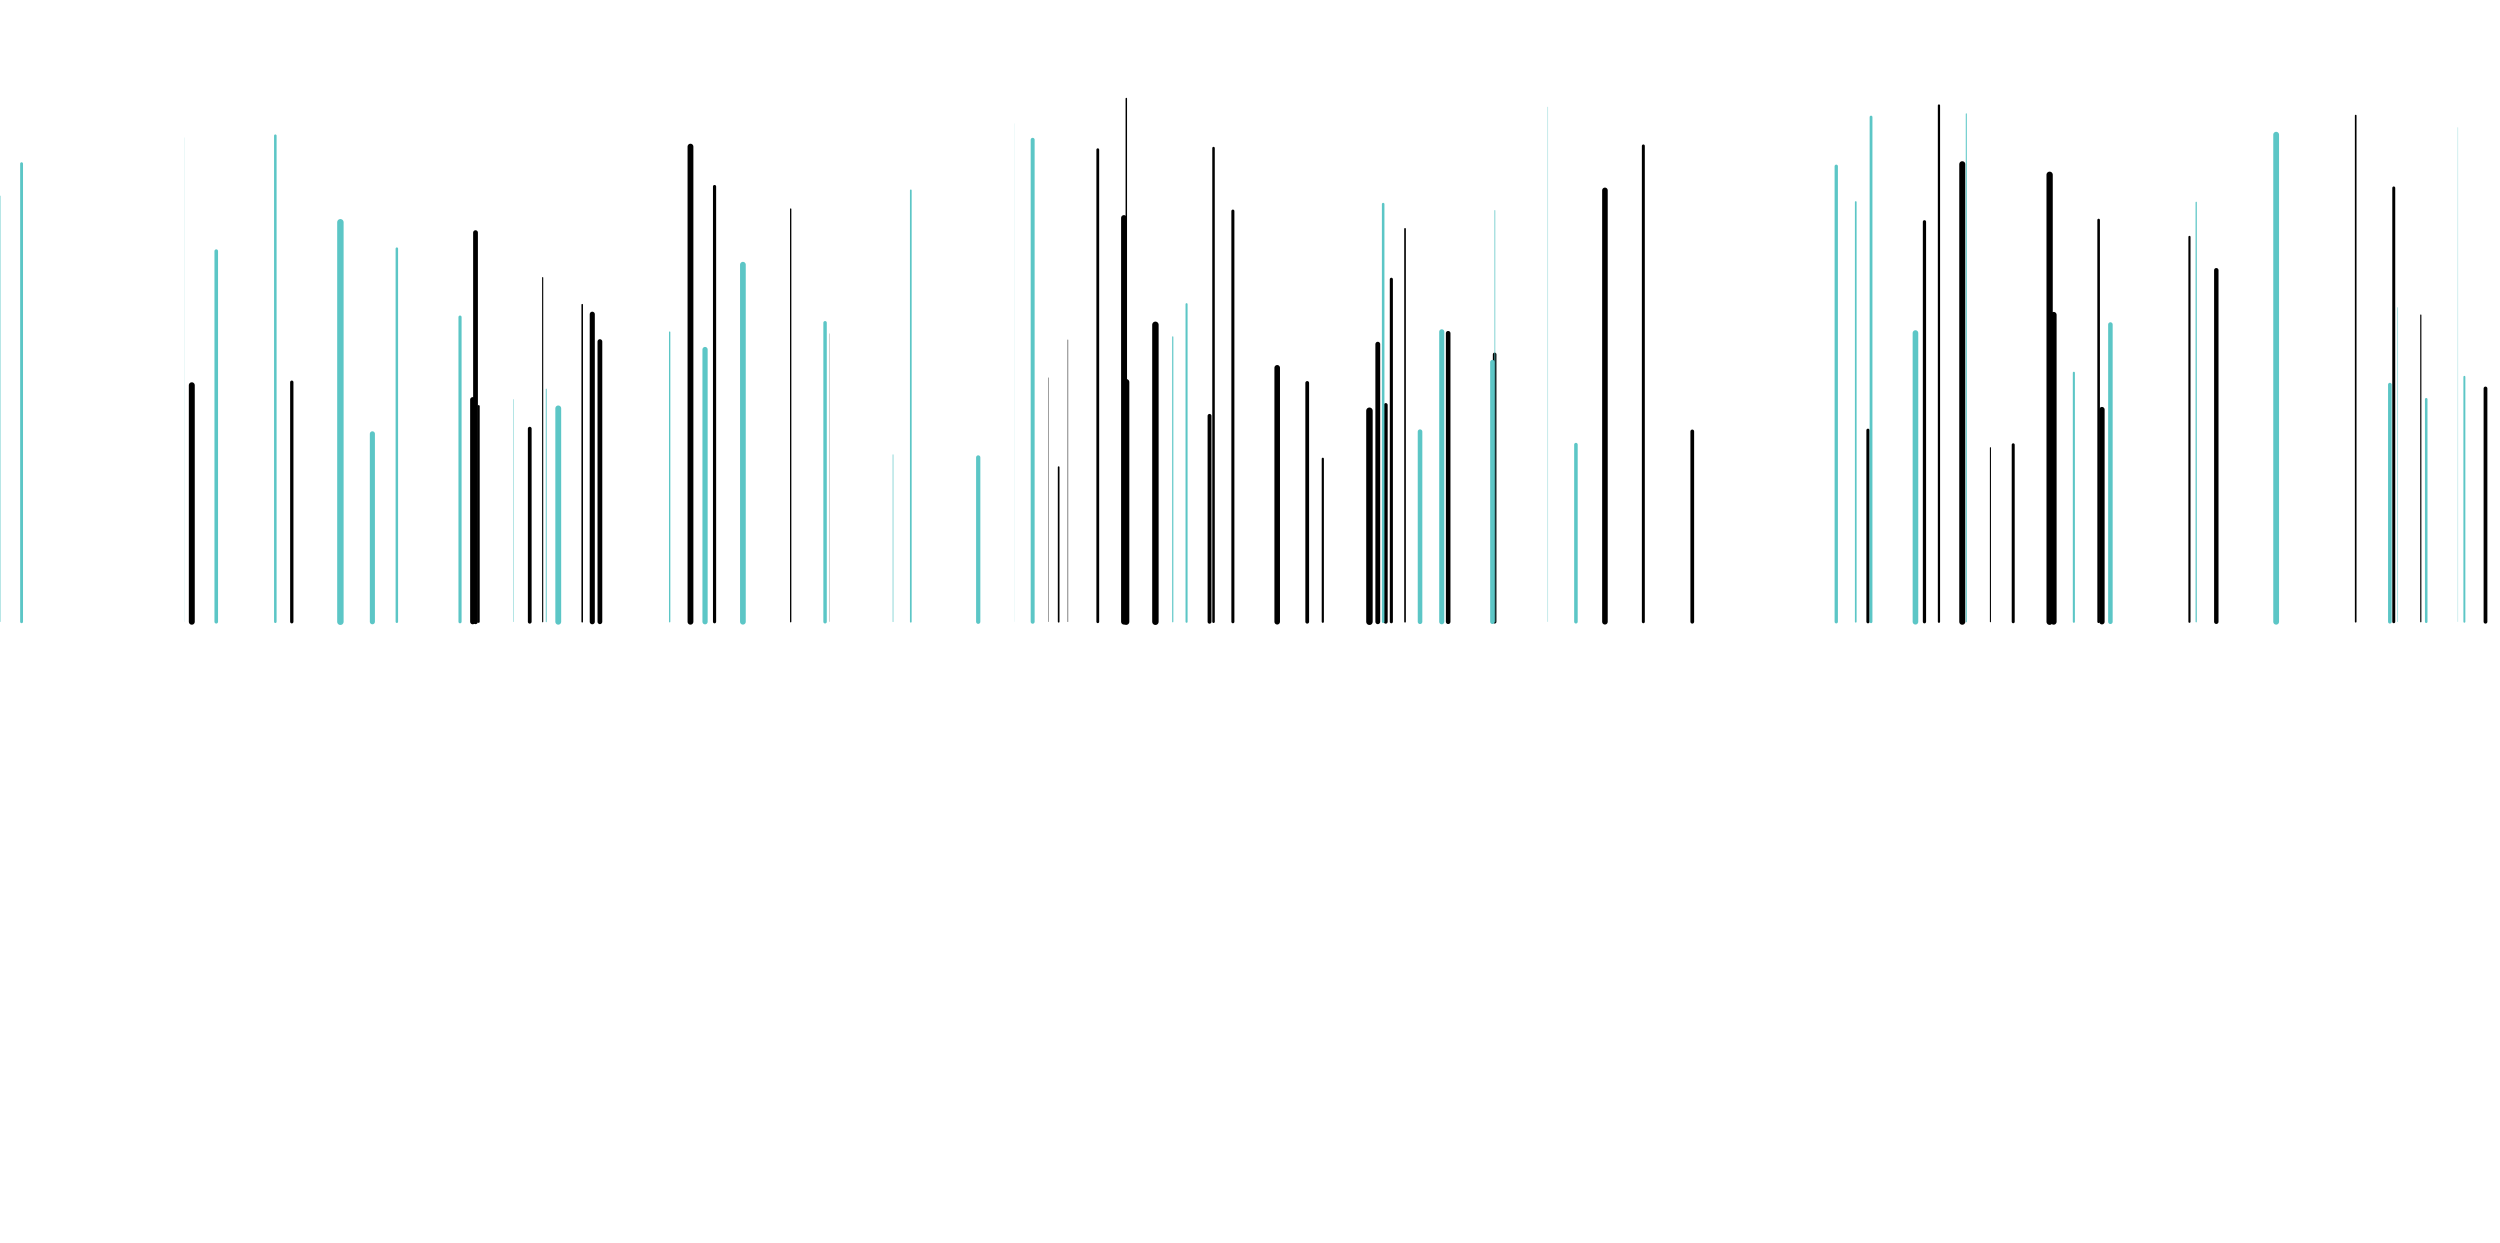 <svg xmlns="http://www.w3.org/2000/svg" xmlns:xlink="http://www.w3.org/1999/xlink" style="margin:auto;background:#f1d49a;display:block;z-index:1;position:relative" width="2171.309" height="1080" preserveAspectRatio="xMidYMid" viewBox="0 0 1920 955">
<g transform="translate(960,477.5) scale(1,1) translate(-960,-477.5)"><style type="text/css">
  @keyframes ld-speed-dash {
    0% { transform: translate(0,-2547.594px); }
    100% { transform: translate(0,2547.594px); }
  }
  .ld.ld-speed-dash {
    animation: ld-speed-dash 50s linear infinite;
  }
</style>
  <g transform="translate(960,477.5)">
    <g style="transform:rotate(45deg)">
      <line x1="-95.086" x2="-95.086" y1="0" y2="-184.029" stroke="#000000" stroke-width="4.81px" stroke-linecap="round" class="ld ld-speed-dash" style="animation-delay: -39.327s;animation-duration:25s"></line><line x1="-445.698" x2="-445.698" y1="0" y2="-222.431" stroke="#5CC6C6" stroke-width="1.033px" stroke-linecap="round" class="ld ld-speed-dash" style="animation-delay: -32.865s;animation-duration:25s"></line><line x1="152.191" x2="152.191" y1="0" y2="-221.566" stroke="#000000" stroke-width="3.532px" stroke-linecap="round" class="ld ld-speed-dash" style="animation-delay: -9.937s;animation-duration:50s"></line><line x1="-565.433" x2="-565.433" y1="0" y2="-170.753" stroke="#5CC6C6" stroke-width="0.352px" stroke-linecap="round" class="ld ld-speed-dash" style="animation-delay: -24.501s;animation-duration:50s"></line><line x1="55.915" x2="55.915" y1="0" y2="-125.153" stroke="#000000" stroke-width="1.675px" stroke-linecap="round" class="ld ld-speed-dash" style="animation-delay: -18.796s;animation-duration:50s"></line><line x1="654.302" x2="654.302" y1="0" y2="-162.922" stroke="#000000" stroke-width="4.1px" stroke-linecap="round" class="ld ld-speed-dash" style="animation-delay: -29.854s;animation-duration:50s"></line><line x1="-543.227" x2="-543.227" y1="0" y2="-264.259" stroke="#000000" stroke-width="0.87px" stroke-linecap="round" class="ld ld-speed-dash" style="animation-delay: -18.529s;animation-duration:25s"></line><line x1="474.602" x2="474.602" y1="0" y2="-147.061" stroke="#000000" stroke-width="2.44px" stroke-linecap="round" class="ld ld-speed-dash" style="animation-delay: -8.601s;animation-duration:25s"></line><line x1="632.724" x2="632.724" y1="0" y2="-191.189" stroke="#5CC6C6" stroke-width="1.605px" stroke-linecap="round" class="ld ld-speed-dash" style="animation-delay: -31.042s;animation-duration:50s"></line><line x1="529.117" x2="529.117" y1="0" y2="-396.47" stroke="#000000" stroke-width="1.725px" stroke-linecap="round" class="ld ld-speed-dash" style="animation-delay: -26.975s;animation-duration:25s"></line><line x1="-429.721" x2="-429.721" y1="0" y2="-364.891" stroke="#000000" stroke-width="4.469px" stroke-linecap="round" class="ld ld-speed-dash" style="animation-delay: -35.924s;animation-duration:50s"></line><line x1="899.177" x2="899.177" y1="0" y2="-235.524" stroke="#000000" stroke-width="0.906px" stroke-linecap="round" class="ld ld-speed-dash" style="animation-delay: -20.405s;animation-duration:50s"></line><line x1="-505.135" x2="-505.135" y1="0" y2="-236.166" stroke="#000000" stroke-width="3.914px" stroke-linecap="round" class="ld ld-speed-dash" style="animation-delay: -32.087s;animation-duration:50s"></line><line x1="-146.951" x2="-146.951" y1="0" y2="-118.716" stroke="#000000" stroke-width="1.298px" stroke-linecap="round" class="ld ld-speed-dash" style="animation-delay: -26.235s;animation-duration:50s"></line><line x1="43.944" x2="43.944" y1="0" y2="-183.42" stroke="#000000" stroke-width="2.875px" stroke-linecap="round" class="ld ld-speed-dash" style="animation-delay: -3.754s;animation-duration:50s"></line><line x1="875.414" x2="875.414" y1="0" y2="-182.101" stroke="#5CC6C6" stroke-width="2.798px" stroke-linecap="round" class="ld ld-speed-dash" style="animation-delay: -38.309s;animation-duration:50s"></line><line x1="250.313" x2="250.313" y1="0" y2="-136.044" stroke="#5CC6C6" stroke-width="2.717px" stroke-linecap="round" class="ld ld-speed-dash" style="animation-delay: -34.466s;animation-duration:25s"></line><line x1="547.026" x2="547.026" y1="0" y2="-351.365" stroke="#000000" stroke-width="4.636px" stroke-linecap="round" class="ld ld-speed-dash" style="animation-delay: -31.705s;animation-duration:50s"></line><line x1="-411.225" x2="-411.225" y1="0" y2="-334.239" stroke="#000000" stroke-width="2.44px" stroke-linecap="round" class="ld ld-speed-dash" style="animation-delay: -23.559s;animation-duration:25s"></line><line x1="586.148" x2="586.148" y1="0" y2="-135.898" stroke="#000000" stroke-width="2.304px" stroke-linecap="round" class="ld ld-speed-dash" style="animation-delay: -45.619s;animation-duration:50s"></line><line x1="108.551" x2="108.551" y1="0" y2="-263" stroke="#000000" stroke-width="2.389px" stroke-linecap="round" class="ld ld-speed-dash" style="animation-delay: -33.526s;animation-duration:25s"></line><line x1="-547.306" x2="-547.306" y1="0" y2="-244.112" stroke="#5CC6C6" stroke-width="0.029px" stroke-linecap="round" class="ld ld-speed-dash" style="animation-delay: -49.062s;animation-duration:50s"></line><line x1="-139.864" x2="-139.864" y1="0" y2="-216.499" stroke="#000000" stroke-width="0.373px" stroke-linecap="round" class="ld ld-speed-dash" style="animation-delay: -1.83s;animation-duration:50s"></line><line x1="187.881" x2="187.881" y1="0" y2="-205.314" stroke="#000000" stroke-width="2.779px" stroke-linecap="round" class="ld ld-speed-dash" style="animation-delay: -48.069s;animation-duration:50s"></line><line x1="-959.682" x2="-959.682" y1="0" y2="-327.051" stroke="#5CC6C6" stroke-width="0.334px" stroke-linecap="round" class="ld ld-speed-dash" style="animation-delay: -19.869s;animation-duration:25s"></line><line x1="-540.491" x2="-540.491" y1="0" y2="-178.651" stroke="#5CC6C6" stroke-width="0.695px" stroke-linecap="round" class="ld ld-speed-dash" style="animation-delay: -47.021s;animation-duration:50s"></line><line x1="104.243" x2="104.243" y1="0" y2="-166.45" stroke="#000000" stroke-width="2.981px" stroke-linecap="round" class="ld ld-speed-dash" style="animation-delay: -30.801s;animation-duration:50s"></line><line x1="-943.428" x2="-943.428" y1="0" y2="-351.78" stroke="#5CC6C6" stroke-width="2.203px" stroke-linecap="round" class="ld ld-speed-dash" style="animation-delay: -30.955s;animation-duration:25s"></line><line x1="721.506" x2="721.506" y1="0" y2="-295.541" stroke="#000000" stroke-width="1.653px" stroke-linecap="round" class="ld ld-speed-dash" style="animation-delay: -39.872s;animation-duration:50s"></line><line x1="-418.524" x2="-418.524" y1="0" y2="-209.046" stroke="#5CC6C6" stroke-width="4.013px" stroke-linecap="round" class="ld ld-speed-dash" style="animation-delay: -10.409s;animation-duration:25s"></line><line x1="-166.919" x2="-166.919" y1="0" y2="-370.132" stroke="#5CC6C6" stroke-width="3.05px" stroke-linecap="round" class="ld ld-speed-dash" style="animation-delay: -30.917s;animation-duration:25s"></line><line x1="651.748" x2="651.748" y1="0" y2="-308.53" stroke="#000000" stroke-width="1.983px" stroke-linecap="round" class="ld ld-speed-dash" style="animation-delay: -10.573s;animation-duration:25s"></line><line x1="302.089" x2="302.089" y1="0" y2="-365.422" stroke="#000000" stroke-width="2.274px" stroke-linecap="round" class="ld ld-speed-dash" style="animation-delay: -47.938s;animation-duration:25s"></line><line x1="188.053" x2="188.053" y1="0" y2="-315.858" stroke="#5CC6C6" stroke-width="0.584px" stroke-linecap="round" class="ld ld-speed-dash" style="animation-delay: -8.139s;animation-duration:50s"></line><line x1="339.663" x2="339.663" y1="0" y2="-146.177" stroke="#000000" stroke-width="2.852px" stroke-linecap="round" class="ld ld-speed-dash" style="animation-delay: -20.564s;animation-duration:25s"></line><line x1="-94.998" x2="-94.998" y1="0" y2="-401.817" stroke="#000000" stroke-width="1.12px" stroke-linecap="round" class="ld ld-speed-dash" style="animation-delay: -33.964s;animation-duration:50s"></line><line x1="-735.908" x2="-735.908" y1="0" y2="-183.971" stroke="#000000" stroke-width="2.545px" stroke-linecap="round" class="ld ld-speed-dash" style="animation-delay: -10.67s;animation-duration:50s"></line><line x1="-274.155" x2="-274.155" y1="0" y2="-128.27" stroke="#5CC6C6" stroke-width="0.515px" stroke-linecap="round" class="ld ld-speed-dash" style="animation-delay: -45.325s;animation-duration:50s"></line><line x1="119.067" x2="119.067" y1="0" y2="-301.741" stroke="#000000" stroke-width="1.274px" stroke-linecap="round" class="ld ld-speed-dash" style="animation-delay: -42.942s;animation-duration:25s"></line><line x1="742.122" x2="742.122" y1="0" y2="-269.96" stroke="#000000" stroke-width="3.405px" stroke-linecap="round" class="ld ld-speed-dash" style="animation-delay: -43.115s;animation-duration:25s"></line><line x1="450.244" x2="450.244" y1="0" y2="-349.8" stroke="#5CC6C6" stroke-width="2.549px" stroke-linecap="round" class="ld ld-speed-dash" style="animation-delay: -0.024s;animation-duration:50s"></line><line x1="550.113" x2="550.113" y1="0" y2="-390.042" stroke="#5CC6C6" stroke-width="0.807px" stroke-linecap="round" class="ld ld-speed-dash" style="animation-delay: -45.379s;animation-duration:50s"></line><line x1="614.108" x2="614.108" y1="0" y2="-343.272" stroke="#000000" stroke-width="4.824px" stroke-linecap="round" class="ld ld-speed-dash" style="animation-delay: -32.475s;animation-duration:50s"></line><line x1="726.675" x2="726.675" y1="0" y2="-322.091" stroke="#5CC6C6" stroke-width="0.965px" stroke-linecap="round" class="ld ld-speed-dash" style="animation-delay: -43.29s;animation-duration:50s"></line><line x1="-116.903" x2="-116.903" y1="0" y2="-362.519" stroke="#000000" stroke-width="2.134px" stroke-linecap="round" class="ld ld-speed-dash" style="animation-delay: -32.392s;animation-duration:25s"></line><line x1="-322.949" x2="-322.949" y1="0" y2="-221.34" stroke="#000000" stroke-width="0.138px" stroke-linecap="round" class="ld ld-speed-dash" style="animation-delay: -36.176s;animation-duration:50s"></line><line x1="-499.275" x2="-499.275" y1="0" y2="-215.163" stroke="#000000" stroke-width="3.655px" stroke-linecap="round" class="ld ld-speed-dash" style="animation-delay: -1.68s;animation-duration:50s"></line><line x1="-674.012" x2="-674.012" y1="0" y2="-144.307" stroke="#5CC6C6" stroke-width="3.906px" stroke-linecap="round" class="ld ld-speed-dash" style="animation-delay: -3.21s;animation-duration:25s"></line><line x1="-818.421" x2="-818.421" y1="0" y2="-371.863" stroke="#5CC6C6" stroke-width="0.089px" stroke-linecap="round" class="ld ld-speed-dash" style="animation-delay: -2.404s;animation-duration:25s"></line><line x1="-352.753" x2="-352.753" y1="0" y2="-316.939" stroke="#000000" stroke-width="1.008px" stroke-linecap="round" class="ld ld-speed-dash" style="animation-delay: -34.533s;animation-duration:50s"></line><line x1="-531.26" x2="-531.26" y1="0" y2="-163.844" stroke="#5CC6C6" stroke-width="4.491px" stroke-linecap="round" class="ld ld-speed-dash" style="animation-delay: -37.501s;animation-duration:25s"></line><line x1="617.216" x2="617.216" y1="0" y2="-235.692" stroke="#000000" stroke-width="4.52px" stroke-linecap="round" class="ld ld-speed-dash" style="animation-delay: -35.455s;animation-duration:25s"></line><line x1="881.48" x2="881.48" y1="0" y2="-241.307" stroke="#5CC6C6" stroke-width="0.402px" stroke-linecap="round" class="ld ld-speed-dash" style="animation-delay: -2.661s;animation-duration:50s"></line><line x1="-48.722" x2="-48.722" y1="0" y2="-243.877" stroke="#5CC6C6" stroke-width="1.576px" stroke-linecap="round" class="ld ld-speed-dash" style="animation-delay: -0.99s;animation-duration:25s"></line><line x1="660.791" x2="660.791" y1="0" y2="-228.253" stroke="#5CC6C6" stroke-width="3.488px" stroke-linecap="round" class="ld ld-speed-dash" style="animation-delay: -19.111s;animation-duration:25s"></line><line x1="228.751" x2="228.751" y1="0" y2="-395.335" stroke="#5CC6C6" stroke-width="0.268px" stroke-linecap="round" class="ld ld-speed-dash" style="animation-delay: -45.56s;animation-duration:50s"></line><line x1="927.673" x2="927.673" y1="0" y2="-379.637" stroke="#5CC6C6" stroke-width="0.215px" stroke-linecap="round" class="ld ld-speed-dash" style="animation-delay: -14.5s;animation-duration:50s"></line><line x1="948.858" x2="948.858" y1="0" y2="-179.166" stroke="#000000" stroke-width="2.889px" stroke-linecap="round" class="ld ld-speed-dash" style="animation-delay: -3.863s;animation-duration:50s"></line><line x1="-748.548" x2="-748.548" y1="0" y2="-373.28" stroke="#5CC6C6" stroke-width="1.956px" stroke-linecap="round" class="ld ld-speed-dash" style="animation-delay: -19.676s;animation-duration:50s"></line><line x1="-154.991" x2="-154.991" y1="0" y2="-187.446" stroke="#000000" stroke-width="0.287px" stroke-linecap="round" class="ld ld-speed-dash" style="animation-delay: -16.443s;animation-duration:50s"></line><line x1="-31.079" x2="-31.079" y1="0" y2="-158.117" stroke="#000000" stroke-width="2.985px" stroke-linecap="round" class="ld ld-speed-dash" style="animation-delay: -8.713s;animation-duration:25s"></line><line x1="186.17" x2="186.17" y1="0" y2="-199.38" stroke="#5CC6C6" stroke-width="3.471px" stroke-linecap="round" class="ld ld-speed-dash" style="animation-delay: -8.167s;animation-duration:50s"></line><line x1="147.264" x2="147.264" y1="0" y2="-222.646" stroke="#5CC6C6" stroke-width="3.93px" stroke-linecap="round" class="ld ld-speed-dash" style="animation-delay: -10.731s;animation-duration:50s"></line><line x1="-606.706" x2="-606.706" y1="0" y2="-233.963" stroke="#5CC6C6" stroke-width="2.411px" stroke-linecap="round" class="ld ld-speed-dash" style="animation-delay: -24.292s;animation-duration:25s"></line><line x1="849.178" x2="849.178" y1="0" y2="-388.733" stroke="#000000" stroke-width="1.275px" stroke-linecap="round" class="ld ld-speed-dash" style="animation-delay: -16.868s;animation-duration:25s"></line><line x1="-596.967" x2="-596.967" y1="0" y2="-170.547" stroke="#000000" stroke-width="3.933px" stroke-linecap="round" class="ld ld-speed-dash" style="animation-delay: -27.135s;animation-duration:25s"></line><line x1="-59.329" x2="-59.329" y1="0" y2="-218.741" stroke="#5CC6C6" stroke-width="0.915px" stroke-linecap="round" class="ld ld-speed-dash" style="animation-delay: -37.945s;animation-duration:25s"></line><line x1="20.89" x2="20.89" y1="0" y2="-195.022" stroke="#000000" stroke-width="4.277px" stroke-linecap="round" class="ld ld-speed-dash" style="animation-delay: -5.05s;animation-duration:50s"></line><line x1="-72.645" x2="-72.645" y1="0" y2="-228.042" stroke="#000000" stroke-width="4.946px" stroke-linecap="round" class="ld ld-speed-dash" style="animation-delay: -25.076s;animation-duration:25s"></line><line x1="-512.863" x2="-512.863" y1="0" y2="-243.485" stroke="#000000" stroke-width="1.191px" stroke-linecap="round" class="ld ld-speed-dash" style="animation-delay: -45.849s;animation-duration:50s"></line><line x1="517.984" x2="517.984" y1="0" y2="-307.156" stroke="#000000" stroke-width="2.503px" stroke-linecap="round" class="ld ld-speed-dash" style="animation-delay: -46.692s;animation-duration:25s"></line><line x1="-28.01" x2="-28.01" y1="0" y2="-363.767" stroke="#000000" stroke-width="1.926px" stroke-linecap="round" class="ld ld-speed-dash" style="animation-delay: -8.487s;animation-duration:50s"></line><line x1="102.266" x2="102.266" y1="0" y2="-320.749" stroke="#5CC6C6" stroke-width="1.954px" stroke-linecap="round" class="ld ld-speed-dash" style="animation-delay: -34.136s;animation-duration:25s"></line><line x1="-389.452" x2="-389.452" y1="0" y2="-274.212" stroke="#5CC6C6" stroke-width="4.394px" stroke-linecap="round" class="ld ld-speed-dash" style="animation-delay: -31.997s;animation-duration:25s"></line><line x1="903.339" x2="903.339" y1="0" y2="-170.878" stroke="#5CC6C6" stroke-width="1.957px" stroke-linecap="round" class="ld ld-speed-dash" style="animation-delay: -26.166s;animation-duration:25s"></line><line x1="788.086" x2="788.086" y1="0" y2="-374.047" stroke="#5CC6C6" stroke-width="4.452px" stroke-linecap="round" class="ld ld-speed-dash" style="animation-delay: -27.273s;animation-duration:50s"></line><line x1="568.648" x2="568.648" y1="0" y2="-133.64" stroke="#000000" stroke-width="0.818px" stroke-linecap="round" class="ld ld-speed-dash" style="animation-delay: -17.046s;animation-duration:25s"></line><line x1="-260.498" x2="-260.498" y1="0" y2="-331.294" stroke="#5CC6C6" stroke-width="1.316px" stroke-linecap="round" class="ld ld-speed-dash" style="animation-delay: -30.958s;animation-duration:50s"></line><line x1="-698.652" x2="-698.652" y1="0" y2="-224.642" stroke="#5CC6C6" stroke-width="0.759px" stroke-linecap="round" class="ld ld-speed-dash" style="animation-delay: -14.871s;animation-duration:25s"></line><line x1="98.139" x2="98.139" y1="0" y2="-213.179" stroke="#000000" stroke-width="3.696px" stroke-linecap="round" class="ld ld-speed-dash" style="animation-delay: -38.386s;animation-duration:25s"></line><line x1="130.587" x2="130.587" y1="0" y2="-145.986" stroke="#5CC6C6" stroke-width="3.528px" stroke-linecap="round" class="ld ld-speed-dash" style="animation-delay: -36.016s;animation-duration:50s"></line><line x1="-180.916" x2="-180.916" y1="0" y2="-382.655" stroke="#5CC6C6" stroke-width="0.074px" stroke-linecap="round" class="ld ld-speed-dash" style="animation-delay: -45.34s;animation-duration:50s"></line><line x1="-793.921" x2="-793.921" y1="0" y2="-284.631" stroke="#5CC6C6" stroke-width="2.764px" stroke-linecap="round" class="ld ld-speed-dash" style="animation-delay: -38.817s;animation-duration:25s"></line><line x1="-326.345" x2="-326.345" y1="0" y2="-229.62" stroke="#5CC6C6" stroke-width="2.649px" stroke-linecap="round" class="ld ld-speed-dash" style="animation-delay: -36.72s;animation-duration:50s"></line><line x1="476.958" x2="476.958" y1="0" y2="-387.596" stroke="#5CC6C6" stroke-width="2.14px" stroke-linecap="round" class="ld ld-speed-dash" style="animation-delay: -10.435s;animation-duration:25s"></line><line x1="-812.701" x2="-812.701" y1="0" y2="-181.629" stroke="#000000" stroke-width="4.559px" stroke-linecap="round" class="ld ld-speed-dash" style="animation-delay: -35.903s;animation-duration:50s"></line><line x1="-594.803" x2="-594.803" y1="0" y2="-298.85" stroke="#000000" stroke-width="3.674px" stroke-linecap="round" class="ld ld-speed-dash" style="animation-delay: -34.19s;animation-duration:50s"></line><line x1="932.645" x2="932.645" y1="0" y2="-188.081" stroke="#5CC6C6" stroke-width="1.495px" stroke-linecap="round" class="ld ld-speed-dash" style="animation-delay: -8.101s;animation-duration:25s"></line><line x1="91.732" x2="91.732" y1="0" y2="-162.04" stroke="#000000" stroke-width="4.974px" stroke-linecap="round" class="ld ld-speed-dash" style="animation-delay: -23.434s;animation-duration:50s"></line><line x1="-698.578" x2="-698.578" y1="0" y2="-306.787" stroke="#5CC6C6" stroke-width="4.948px" stroke-linecap="round" class="ld ld-speed-dash" style="animation-delay: -19.227s;animation-duration:50s"></line><line x1="-655.224" x2="-655.224" y1="0" y2="-286.532" stroke="#5CC6C6" stroke-width="1.906px" stroke-linecap="round" class="ld ld-speed-dash" style="animation-delay: -14.948s;animation-duration:50s"></line><line x1="-553.161" x2="-553.161" y1="0" y2="-148.28" stroke="#000000" stroke-width="2.89px" stroke-linecap="round" class="ld ld-speed-dash" style="animation-delay: -8.966s;animation-duration:25s"></line><line x1="-592.445" x2="-592.445" y1="0" y2="-165.519" stroke="#000000" stroke-width="1.73px" stroke-linecap="round" class="ld ld-speed-dash" style="animation-delay: -25.943s;animation-duration:50s"></line><line x1="-208.731" x2="-208.731" y1="0" y2="-126.176" stroke="#5CC6C6" stroke-width="3.274px" stroke-linecap="round" class="ld ld-speed-dash" style="animation-delay: -13.905s;animation-duration:50s"></line><line x1="465.22" x2="465.22" y1="0" y2="-322.333" stroke="#5CC6C6" stroke-width="1.303px" stroke-linecap="round" class="ld ld-speed-dash" style="animation-delay: -21.125s;animation-duration:50s"></line><line x1="878.408" x2="878.408" y1="0" y2="-333.165" stroke="#000000" stroke-width="2.266px" stroke-linecap="round" class="ld ld-speed-dash" style="animation-delay: -35.375s;animation-duration:25s"></line><line x1="-96.828" x2="-96.828" y1="0" y2="-310.128" stroke="#000000" stroke-width="4.357px" stroke-linecap="round" class="ld ld-speed-dash" style="animation-delay: -6.96s;animation-duration:25s"></line><line x1="272.589" x2="272.589" y1="0" y2="-331.293" stroke="#000000" stroke-width="4.286px" stroke-linecap="round" class="ld ld-speed-dash" style="animation-delay: -41.168s;animation-duration:50s"></line><line x1="511.065" x2="511.065" y1="0" y2="-221.731" stroke="#5CC6C6" stroke-width="4.31px" stroke-linecap="round" class="ld ld-speed-dash" style="animation-delay: -8.067s;animation-duration:50s"></line><line x1="-13.15" x2="-13.15" y1="0" y2="-315.384" stroke="#000000" stroke-width="2.331px" stroke-linecap="round" class="ld ld-speed-dash" style="animation-delay: -29.566s;animation-duration:25s"></line>
    </g>
  </g>
</g>
</svg>